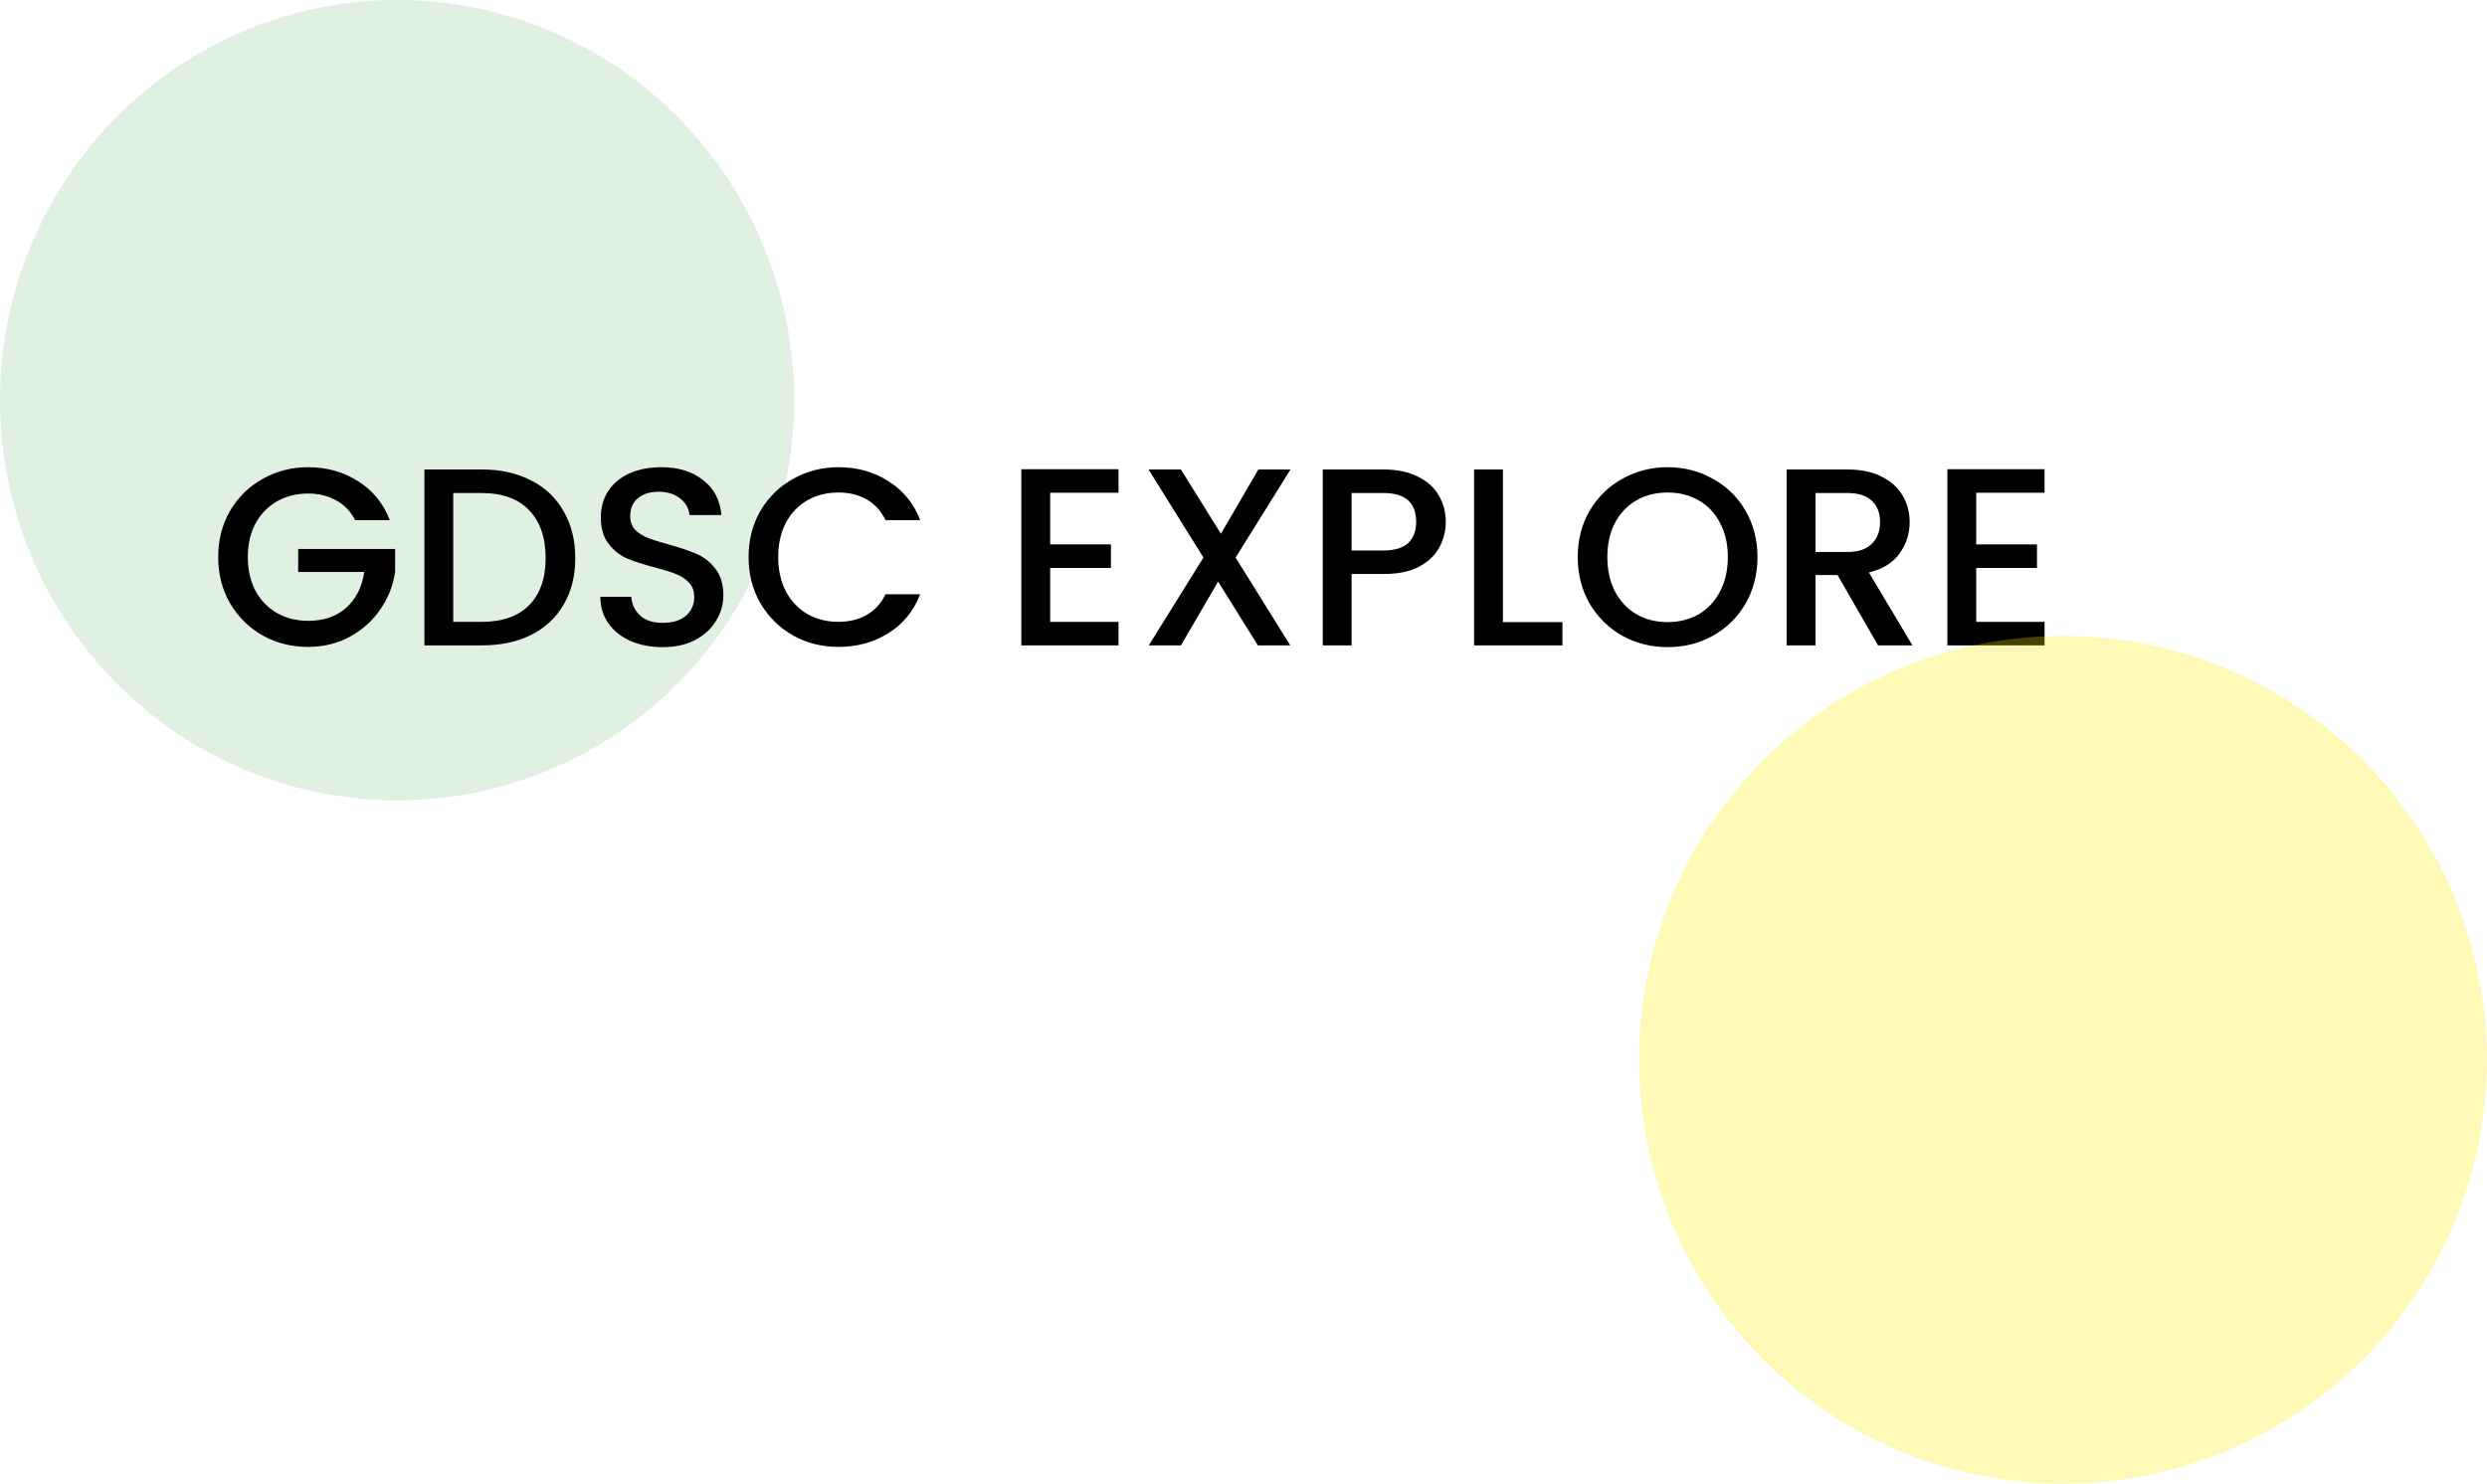 <svg width="786" height="469" viewBox="0 0 786 469" fill="none" xmlns="http://www.w3.org/2000/svg">
<g filter="url(#filter0_bii_504_792)">
<ellipse cx="125.5" cy="126.5" rx="125.5" ry="126.5" fill="#66BB6A" fill-opacity="0.2"/>
</g>
<path d="M112.24 164.4C110.8 161.627 108.8 159.547 106.24 158.16C103.68 156.72 100.72 156 97.36 156C93.68 156 90.4 156.827 87.52 158.48C84.64 160.133 82.373 162.48 80.72 165.52C79.12 168.56 78.32 172.08 78.32 176.08C78.32 180.08 79.12 183.627 80.72 186.72C82.373 189.76 84.64 192.107 87.52 193.76C90.4 195.413 93.68 196.24 97.36 196.24C102.32 196.24 106.347 194.853 109.44 192.08C112.533 189.307 114.427 185.547 115.12 180.8H94.24V173.52H124.88V180.64C124.293 184.96 122.747 188.933 120.24 192.56C117.787 196.187 114.56 199.093 110.56 201.28C106.613 203.413 102.213 204.48 97.36 204.48C92.133 204.48 87.36 203.28 83.04 200.88C78.72 198.427 75.28 195.04 72.72 190.72C70.213 186.4 68.96 181.52 68.96 176.08C68.96 170.64 70.213 165.76 72.72 161.44C75.28 157.12 78.72 153.76 83.04 151.36C87.413 148.907 92.187 147.68 97.36 147.68C103.28 147.68 108.533 149.147 113.12 152.08C117.76 154.96 121.12 159.067 123.2 164.4H112.24ZM152.285 148.4C158.205 148.4 163.378 149.547 167.805 151.84C172.285 154.08 175.725 157.333 178.125 161.6C180.578 165.813 181.805 170.747 181.805 176.4C181.805 182.053 180.578 186.96 178.125 191.12C175.725 195.28 172.285 198.48 167.805 200.72C163.378 202.907 158.205 204 152.285 204H134.125V148.4H152.285ZM152.285 196.56C158.792 196.56 163.778 194.8 167.245 191.28C170.712 187.76 172.445 182.8 172.445 176.4C172.445 169.947 170.712 164.907 167.245 161.28C163.778 157.653 158.792 155.84 152.285 155.84H143.245V196.56H152.285ZM209.414 204.56C205.68 204.56 202.32 203.92 199.334 202.64C196.347 201.307 194 199.44 192.294 197.04C190.587 194.64 189.734 191.84 189.734 188.64H199.494C199.707 191.04 200.64 193.013 202.294 194.56C204 196.107 206.374 196.88 209.414 196.88C212.56 196.88 215.014 196.133 216.774 194.64C218.534 193.093 219.414 191.12 219.414 188.72C219.414 186.853 218.854 185.333 217.734 184.16C216.667 182.987 215.307 182.08 213.654 181.44C212.054 180.8 209.814 180.107 206.934 179.36C203.307 178.4 200.347 177.44 198.054 176.48C195.814 175.467 193.894 173.92 192.294 171.84C190.694 169.76 189.894 166.987 189.894 163.52C189.894 160.32 190.694 157.52 192.294 155.12C193.894 152.72 196.134 150.88 199.014 149.6C201.894 148.32 205.227 147.68 209.014 147.68C214.4 147.68 218.8 149.04 222.214 151.76C225.68 154.427 227.6 158.107 227.974 162.8H217.894C217.734 160.773 216.774 159.04 215.014 157.6C213.254 156.16 210.934 155.44 208.054 155.44C205.44 155.44 203.307 156.107 201.654 157.44C200 158.773 199.174 160.693 199.174 163.2C199.174 164.907 199.68 166.32 200.694 167.44C201.76 168.507 203.094 169.36 204.694 170C206.294 170.64 208.48 171.333 211.254 172.08C214.934 173.093 217.92 174.107 220.214 175.12C222.56 176.133 224.534 177.707 226.134 179.84C227.787 181.92 228.614 184.72 228.614 188.24C228.614 191.067 227.84 193.733 226.294 196.24C224.8 198.747 222.587 200.773 219.654 202.32C216.774 203.813 213.36 204.56 209.414 204.56ZM236.585 176.08C236.585 170.64 237.838 165.76 240.345 161.44C242.905 157.12 246.345 153.76 250.665 151.36C255.038 148.907 259.812 147.68 264.985 147.68C270.905 147.68 276.158 149.147 280.745 152.08C285.385 154.96 288.745 159.067 290.825 164.4H279.865C278.425 161.467 276.425 159.28 273.865 157.84C271.305 156.4 268.345 155.68 264.985 155.68C261.305 155.68 258.025 156.507 255.145 158.16C252.265 159.813 249.998 162.187 248.345 165.28C246.745 168.373 245.945 171.973 245.945 176.08C245.945 180.187 246.745 183.787 248.345 186.88C249.998 189.973 252.265 192.373 255.145 194.08C258.025 195.733 261.305 196.56 264.985 196.56C268.345 196.56 271.305 195.84 273.865 194.4C276.425 192.96 278.425 190.773 279.865 187.84H290.825C288.745 193.173 285.385 197.28 280.745 200.16C276.158 203.04 270.905 204.48 264.985 204.48C259.758 204.48 254.985 203.28 250.665 200.88C246.345 198.427 242.905 195.04 240.345 190.72C237.838 186.4 236.585 181.52 236.585 176.08ZM331.901 155.76V172.08H351.101V179.52H331.901V196.56H353.501V204H322.781V148.32H353.501V155.76H331.901ZM390.504 176.24L407.784 204H397.544L384.984 183.84L373.224 204H363.064L380.344 176.24L362.984 148.4H373.224L385.864 168.72L397.704 148.4H407.864L390.504 176.24ZM456.927 164.96C456.927 167.787 456.26 170.453 454.927 172.96C453.594 175.467 451.46 177.52 448.527 179.12C445.594 180.667 441.834 181.44 437.247 181.44H427.167V204H418.047V148.4H437.247C441.514 148.4 445.114 149.147 448.047 150.64C451.034 152.08 453.247 154.053 454.687 156.56C456.18 159.067 456.927 161.867 456.927 164.96ZM437.247 174C440.714 174 443.3 173.227 445.007 171.68C446.714 170.08 447.567 167.84 447.567 164.96C447.567 158.88 444.127 155.84 437.247 155.84H427.167V174H437.247ZM474.995 196.64H493.795V204H465.875V148.4H474.995V196.64ZM527.032 204.56C521.859 204.56 517.085 203.36 512.712 200.96C508.392 198.507 504.952 195.12 502.392 190.8C499.885 186.427 498.632 181.52 498.632 176.08C498.632 170.64 499.885 165.76 502.392 161.44C504.952 157.12 508.392 153.76 512.712 151.36C517.085 148.907 521.859 147.68 527.032 147.68C532.259 147.68 537.032 148.907 541.352 151.36C545.725 153.76 549.165 157.12 551.672 161.44C554.179 165.76 555.432 170.64 555.432 176.08C555.432 181.52 554.179 186.427 551.672 190.8C549.165 195.12 545.725 198.507 541.352 200.96C537.032 203.36 532.259 204.56 527.032 204.56ZM527.032 196.64C530.712 196.64 533.992 195.813 536.872 194.16C539.752 192.453 541.992 190.053 543.592 186.96C545.245 183.813 546.072 180.187 546.072 176.08C546.072 171.973 545.245 168.373 543.592 165.28C541.992 162.187 539.752 159.813 536.872 158.16C533.992 156.507 530.712 155.68 527.032 155.68C523.352 155.68 520.072 156.507 517.192 158.16C514.312 159.813 512.045 162.187 510.392 165.28C508.792 168.373 507.992 171.973 507.992 176.08C507.992 180.187 508.792 183.813 510.392 186.96C512.045 190.053 514.312 192.453 517.192 194.16C520.072 195.813 523.352 196.64 527.032 196.64ZM593.536 204L580.736 181.76H573.776V204H564.656V148.4H583.856C588.123 148.4 591.723 149.147 594.656 150.64C597.643 152.133 599.856 154.133 601.296 156.64C602.79 159.147 603.536 161.947 603.536 165.04C603.536 168.667 602.47 171.973 600.336 174.96C598.256 177.893 595.03 179.893 590.656 180.96L604.416 204H593.536ZM573.776 174.48H583.856C587.27 174.48 589.83 173.627 591.536 171.92C593.296 170.213 594.176 167.92 594.176 165.04C594.176 162.16 593.323 159.92 591.616 158.32C589.91 156.667 587.323 155.84 583.856 155.84H573.776V174.48ZM624.573 155.76V172.08H643.773V179.52H624.573V196.56H646.173V204H615.453V148.32H646.173V155.76H624.573Z" fill="black"/>
<g filter="url(#filter1_bii_504_792)">
<circle cx="652" cy="335" r="134" fill="#FEE801" fill-opacity="0.28"/>
</g>
<defs>
<filter id="filter0_bii_504_792" x="-20.133" y="-20.133" width="291.267" height="293.267" filterUnits="userSpaceOnUse" color-interpolation-filters="sRGB">
<feFlood flood-opacity="0" result="BackgroundImageFix"/>
<feGaussianBlur in="BackgroundImage" stdDeviation="10.067"/>
<feComposite in2="SourceAlpha" operator="in" result="effect1_backgroundBlur_504_792"/>
<feBlend mode="normal" in="SourceGraphic" in2="effect1_backgroundBlur_504_792" result="shape"/>
<feColorMatrix in="SourceAlpha" type="matrix" values="0 0 0 0 0 0 0 0 0 0 0 0 0 0 0 0 0 0 127 0" result="hardAlpha"/>
<feOffset dx="-10.067" dy="10.067"/>
<feGaussianBlur stdDeviation="5.033"/>
<feComposite in2="hardAlpha" operator="arithmetic" k2="-1" k3="1"/>
<feColorMatrix type="matrix" values="0 0 0 0 1 0 0 0 0 1 0 0 0 0 1 0 0 0 0.1 0"/>
<feBlend mode="normal" in2="shape" result="effect2_innerShadow_504_792"/>
<feColorMatrix in="SourceAlpha" type="matrix" values="0 0 0 0 0 0 0 0 0 0 0 0 0 0 0 0 0 0 127 0" result="hardAlpha"/>
<feOffset dx="10.067" dy="-10.067"/>
<feGaussianBlur stdDeviation="5.033"/>
<feComposite in2="hardAlpha" operator="arithmetic" k2="-1" k3="1"/>
<feColorMatrix type="matrix" values="0 0 0 0 0.098 0 0 0 0 0.447 0 0 0 0 0.724 0 0 0 0.1 0"/>
<feBlend mode="normal" in2="effect2_innerShadow_504_792" result="effect3_innerShadow_504_792"/>
</filter>
<filter id="filter1_bii_504_792" x="497.867" y="180.867" width="308.267" height="308.267" filterUnits="userSpaceOnUse" color-interpolation-filters="sRGB">
<feFlood flood-opacity="0" result="BackgroundImageFix"/>
<feGaussianBlur in="BackgroundImage" stdDeviation="10.067"/>
<feComposite in2="SourceAlpha" operator="in" result="effect1_backgroundBlur_504_792"/>
<feBlend mode="normal" in="SourceGraphic" in2="effect1_backgroundBlur_504_792" result="shape"/>
<feColorMatrix in="SourceAlpha" type="matrix" values="0 0 0 0 0 0 0 0 0 0 0 0 0 0 0 0 0 0 127 0" result="hardAlpha"/>
<feOffset dx="-10.067" dy="10.067"/>
<feGaussianBlur stdDeviation="5.033"/>
<feComposite in2="hardAlpha" operator="arithmetic" k2="-1" k3="1"/>
<feColorMatrix type="matrix" values="0 0 0 0 1 0 0 0 0 1 0 0 0 0 1 0 0 0 0.1 0"/>
<feBlend mode="normal" in2="shape" result="effect2_innerShadow_504_792"/>
<feColorMatrix in="SourceAlpha" type="matrix" values="0 0 0 0 0 0 0 0 0 0 0 0 0 0 0 0 0 0 127 0" result="hardAlpha"/>
<feOffset dx="10.067" dy="-10.067"/>
<feGaussianBlur stdDeviation="5.033"/>
<feComposite in2="hardAlpha" operator="arithmetic" k2="-1" k3="1"/>
<feColorMatrix type="matrix" values="0 0 0 0 0.098 0 0 0 0 0.447 0 0 0 0 0.724 0 0 0 0.1 0"/>
<feBlend mode="normal" in2="effect2_innerShadow_504_792" result="effect3_innerShadow_504_792"/>
</filter>
</defs>
</svg>
